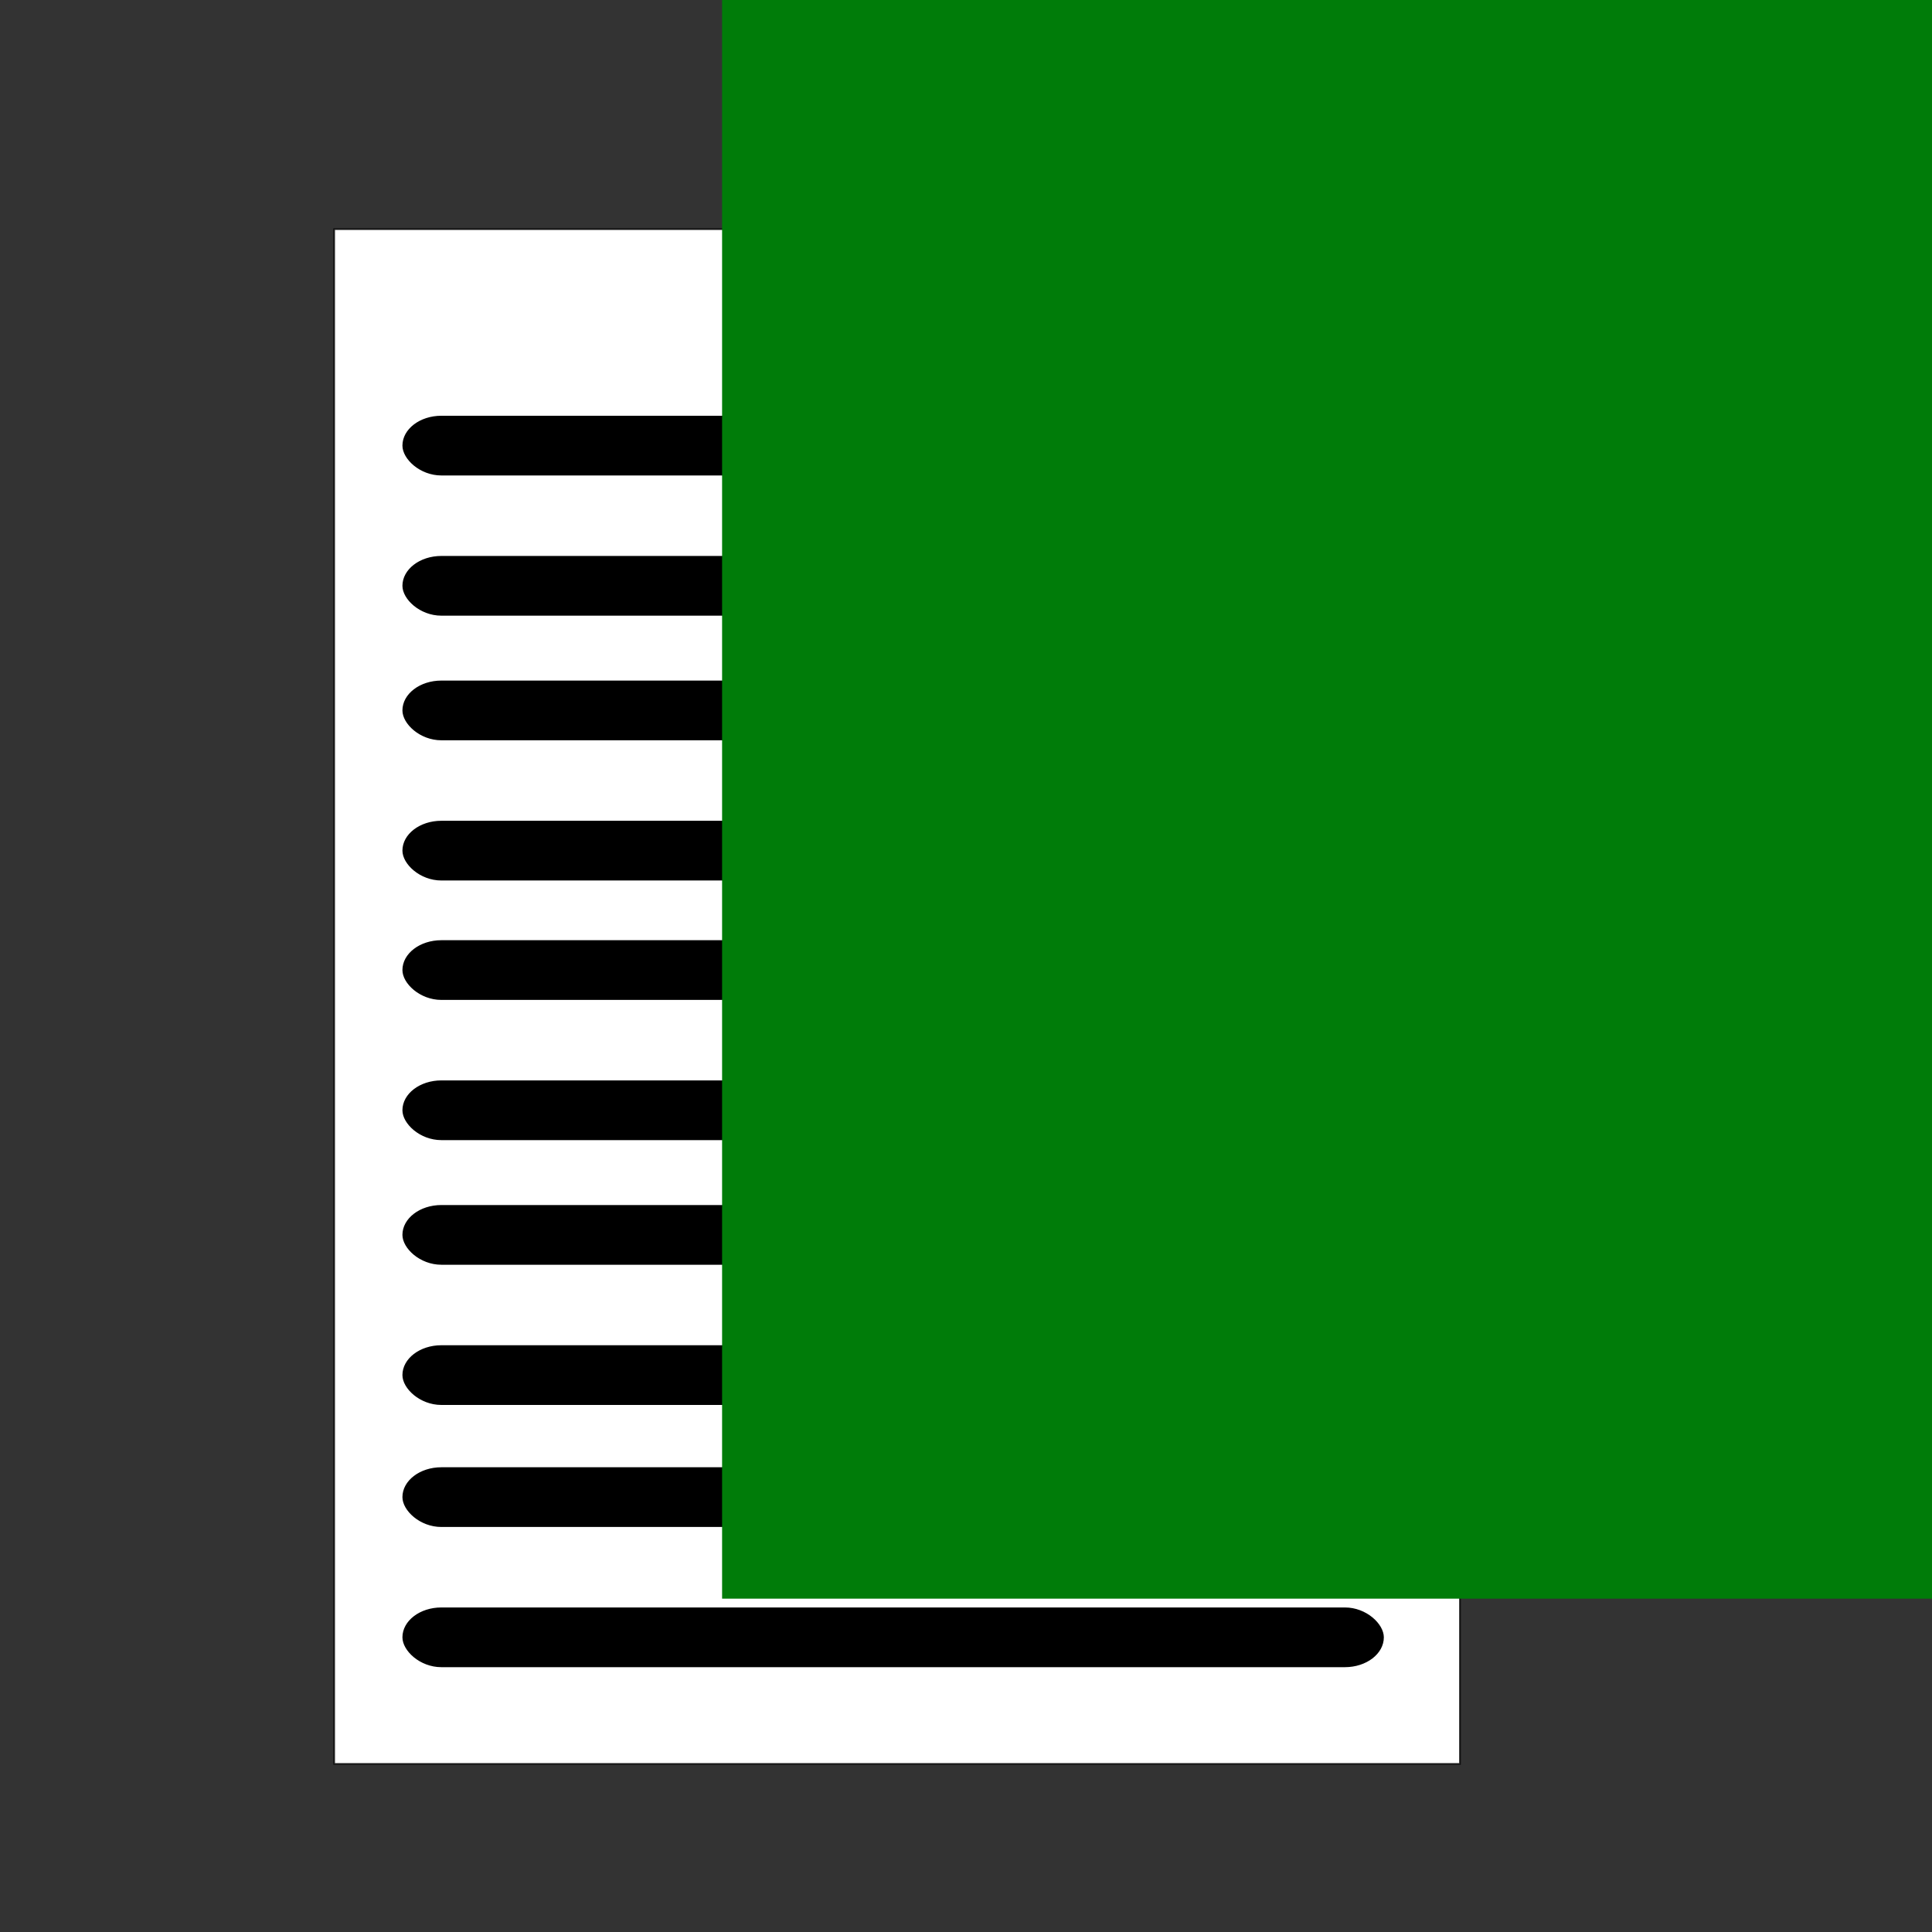 <?xml version="1.0" encoding="UTF-8" standalone="no"?>
<!-- Created with Inkscape (http://www.inkscape.org/) -->

<svg
   xmlns:dc="http://purl.org/dc/elements/1.1/"
   xmlns:cc="http://creativecommons.org/ns#"
   xmlns:rdf="http://www.w3.org/1999/02/22-rdf-syntax-ns#"
   xmlns:svg="http://www.w3.org/2000/svg"
   xmlns="http://www.w3.org/2000/svg"
   version="1.2"
   width="1052.36"
   height="1052.36"
   id="svg2">
  <rect width="100%" height="100%" fill="#333333" stroke="none"/>
  <defs
     id="defs4">
    <linearGradient
       id="linearGradient5246">
      <stop
         id="stop5248"
         style="stop-color:#ffffff;stop-opacity:1"
         offset="0" />
    </linearGradient>
  </defs>
  <g
     id="layer3"
     style="display:inline">
    <rect
       width="613.223"
       height="836.002"
       x="182.023"
       y="124.81"
       transform="translate(0,-0.002)"
       id="rect3004"
       style="fill:#ffffff;fill-opacity:1;fill-rule:nonzero;stroke:#000000;stroke-width:0.93;stroke-linejoin:miter;stroke-miterlimit:4;stroke-opacity:0.804;stroke-dasharray:none;stroke-dashoffset:0.88;display:inline" />
    <rect
       width="534.573"
       height="32.527"
       rx="21.213"
       ry="16.263"
       x="219.203"
       y="226.459"
       id="rect4583"
       style="fill:#000000;fill-opacity:1;fill-rule:nonzero;stroke:none;display:inline" />
    <rect
       width="534.573"
       height="32.527"
       rx="21.213"
       ry="16.263"
       x="219.203"
       y="302.827"
       id="rect4602"
       style="fill:#000000;fill-opacity:1;fill-rule:nonzero;stroke:none;display:inline" />
    <rect
       width="534.573"
       height="32.527"
       rx="21.213"
       ry="16.263"
       x="219.203"
       y="370.709"
       id="rect4604"
       style="fill:#000000;fill-opacity:1;fill-rule:nonzero;stroke:none;display:inline" />
    <rect
       width="534.573"
       height="32.527"
       rx="21.213"
       ry="16.263"
       x="219.203"
       y="447.077"
       id="rect4606"
       style="fill:#000000;fill-opacity:1;fill-rule:nonzero;stroke:none;display:inline" />
    <rect
       width="534.573"
       height="32.527"
       rx="21.213"
       ry="16.263"
       x="219.203"
       y="512.13"
       id="rect4608"
       style="fill:#000000;fill-opacity:1;fill-rule:nonzero;stroke:none;display:inline" />
    <rect
       width="534.573"
       height="32.527"
       rx="21.213"
       ry="16.263"
       x="219.203"
       y="588.498"
       id="rect4610"
       style="fill:#000000;fill-opacity:1;fill-rule:nonzero;stroke:none;display:inline" />
    <rect
       width="534.573"
       height="32.527"
       rx="21.213"
       ry="16.263"
       x="219.203"
       y="656.38"
       id="rect4612"
       style="fill:#000000;fill-opacity:1;fill-rule:nonzero;stroke:none;display:inline" />
    <rect
       width="534.573"
       height="32.527"
       rx="21.213"
       ry="16.263"
       x="219.203"
       y="732.748"
       id="rect4614"
       style="fill:#000000;fill-opacity:1;fill-rule:nonzero;stroke:none;display:inline" />
    <rect
       width="534.573"
       height="32.527"
       rx="21.213"
       ry="16.263"
       x="219.203"
       y="799.216"
       id="rect4616"
       style="fill:#000000;fill-opacity:1;fill-rule:nonzero;stroke:none;display:inline" />
    <rect
       width="534.573"
       height="32.527"
       rx="21.213"
       ry="16.263"
       x="219.203"
       y="875.583"
       id="rect4618"
       style="fill:#000000;fill-opacity:1;fill-rule:nonzero;stroke:none;display:inline" />
    <flowRoot
       transform="matrix(4.178,0,0,4.178,-1345.489,-377.538)"
       id="flowRoot4483"
       xml:space="preserve"
       style="font-size:144px;font-style:normal;font-variant:normal;font-weight:normal;font-stretch:normal;text-align:start;line-height:125%;letter-spacing:0px;word-spacing:0px;writing-mode:lr-tb;text-anchor:start;fill:#007c09;fill-opacity:1;stroke:none;display:inline;font-family:Sans;-inkscape-font-specification:Sans"><flowRegion
         id="flowRegion4485"><rect
           width="234.355"
           height="240.416"
           x="416.183"
           y="58.37"
           id="rect4487"
           style="font-size:144px;font-style:normal;font-variant:normal;font-weight:normal;font-stretch:normal;text-align:start;line-height:125%;writing-mode:lr-tb;text-anchor:start;fill:#007c09;fill-opacity:1;font-family:Sans;-inkscape-font-specification:Sans" /></flowRegion><flowPara
         id="flowPara4491">+</flowPara><flowPara
         id="flowPara3791" /></flowRoot>  </g>
</svg>
